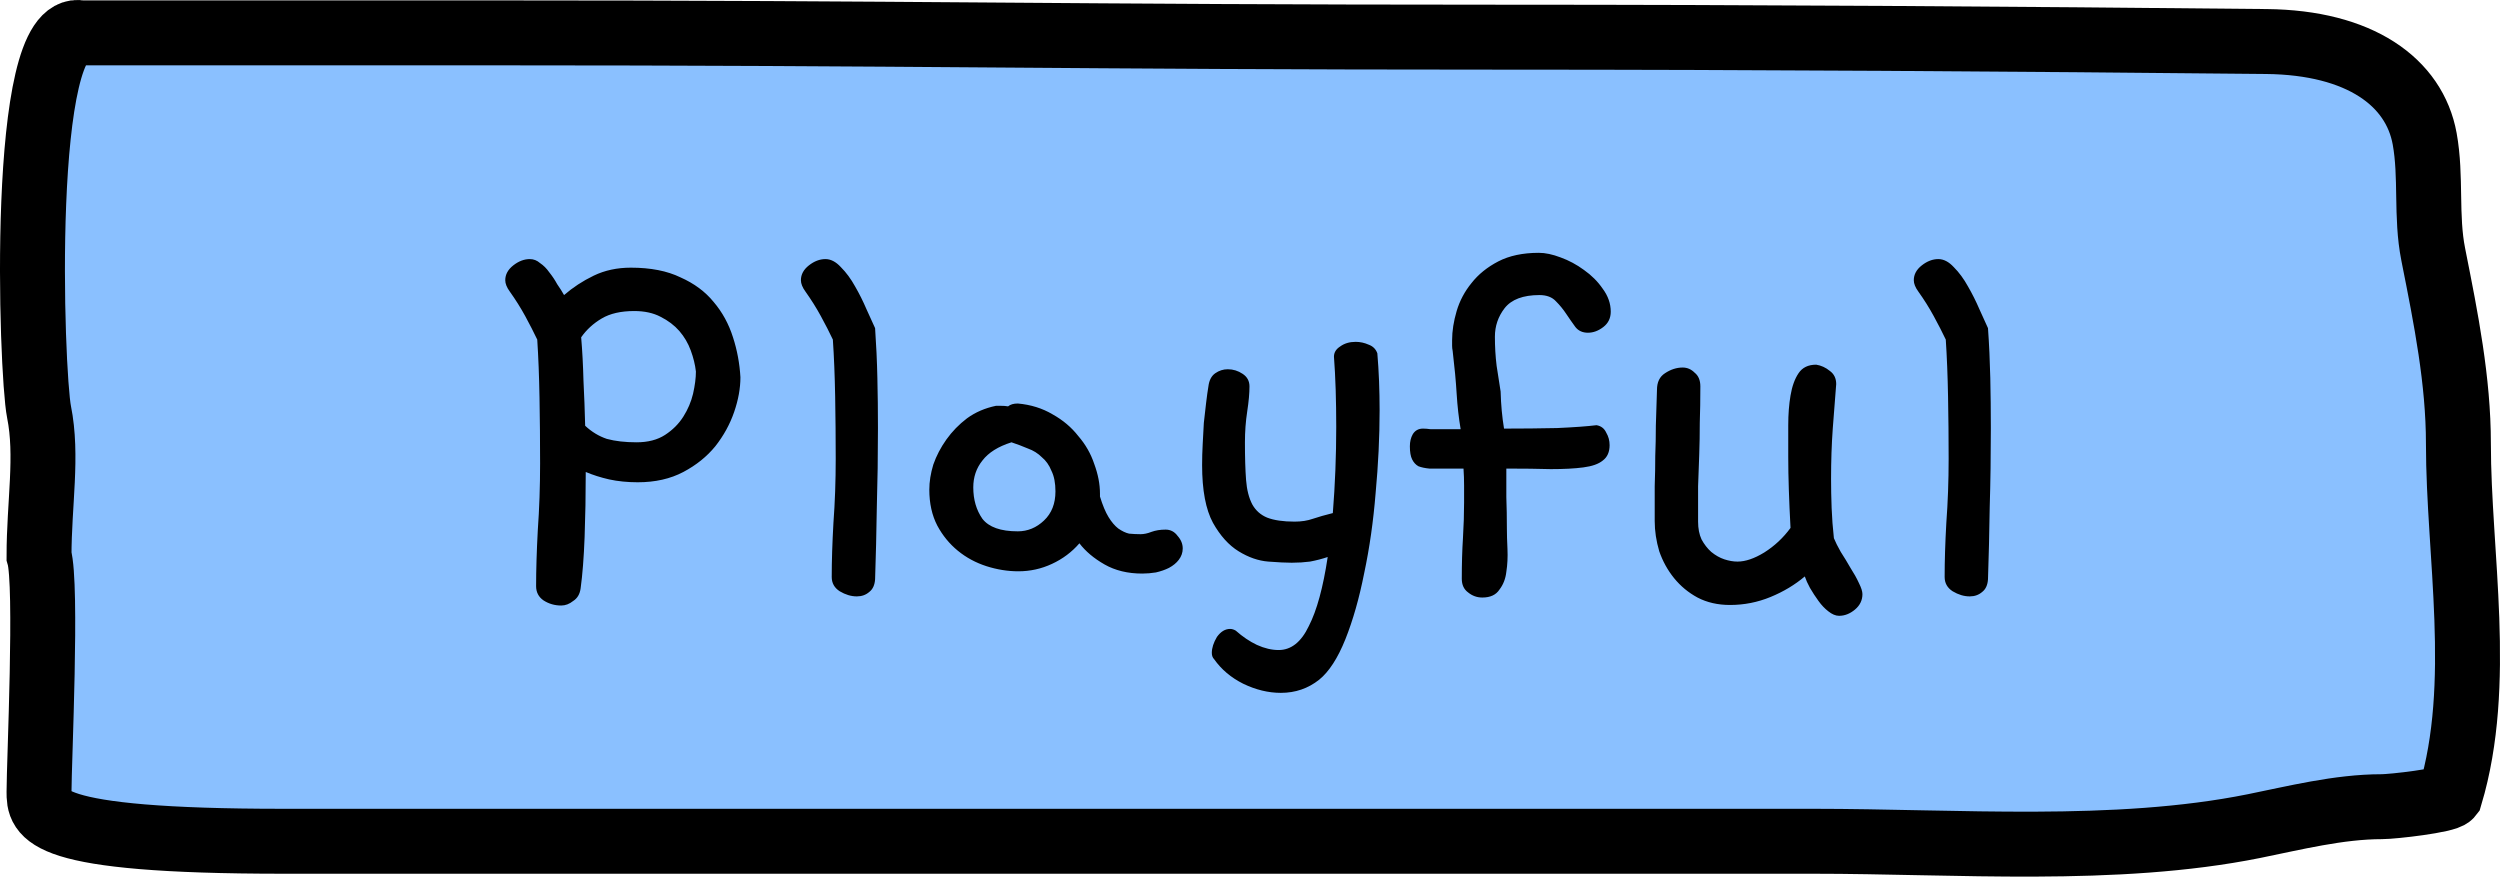 <svg width="77" height="27" viewBox="0 0 77 27" fill="none" xmlns="http://www.w3.org/2000/svg">
<path d="M75.719 13.661C75.719 17.074 76.495 21.054 75.468 24.5C75.347 24.657 73.704 24.846 73.356 24.846C72.04 24.846 70.658 25.195 69.417 25.445C65.156 26.302 60.254 25.911 55.853 25.911L8.725 25.911C1.202 25.911 1.202 25.088 1.202 24.386C1.202 23.491 1.46 18.002 1.202 17.124C1.202 15.51 1.475 14.041 1.202 12.686C0.961 11.488 0.579 0.583 2.495 1.012H14.949C28.374 1.012 32.807 1.145 46.229 1.145C54.088 1.145 61.946 1.199 69.805 1.279C72.685 1.308 74.362 2.526 74.68 4.274C74.893 5.447 74.709 6.66 74.943 7.832L74.956 7.899C75.337 9.813 75.719 11.73 75.719 13.661Z" fill="#8AC0FF" stroke="black" stroke-width="2" stroke-linecap="round"/>
<path d="M15.703 8.982C15.609 8.854 15.562 8.736 15.562 8.631C15.562 8.455 15.645 8.303 15.809 8.174C15.973 8.045 16.143 7.98 16.318 7.98C16.436 7.98 16.541 8.021 16.635 8.104C16.74 8.174 16.834 8.268 16.916 8.385C17.01 8.502 17.092 8.625 17.162 8.754C17.244 8.871 17.314 8.982 17.373 9.088C17.643 8.854 17.947 8.654 18.287 8.49C18.627 8.326 19.008 8.244 19.43 8.244C20.039 8.244 20.549 8.344 20.959 8.543C21.381 8.73 21.721 8.982 21.979 9.299C22.248 9.615 22.447 9.979 22.576 10.389C22.705 10.787 22.781 11.197 22.805 11.619C22.805 11.959 22.74 12.316 22.611 12.691C22.482 13.066 22.289 13.418 22.031 13.746C21.773 14.062 21.445 14.326 21.047 14.537C20.648 14.748 20.18 14.854 19.641 14.854C19.324 14.854 19.031 14.824 18.762 14.766C18.504 14.707 18.264 14.631 18.041 14.537C18.041 15.24 18.029 15.908 18.006 16.541C17.982 17.174 17.941 17.701 17.883 18.123C17.859 18.299 17.783 18.428 17.654 18.51C17.537 18.604 17.414 18.65 17.285 18.65C17.086 18.65 16.904 18.598 16.74 18.492C16.588 18.387 16.512 18.24 16.512 18.053C16.512 17.561 16.529 16.986 16.564 16.33C16.611 15.674 16.635 14.988 16.635 14.273C16.635 13.594 16.629 12.92 16.617 12.252C16.605 11.584 16.582 10.986 16.547 10.459C16.441 10.236 16.318 9.996 16.178 9.738C16.037 9.48 15.879 9.229 15.703 8.982ZM17.9 10.389C17.936 10.81 17.959 11.256 17.971 11.725C17.994 12.182 18.012 12.645 18.023 13.113C18.223 13.301 18.445 13.435 18.691 13.518C18.949 13.588 19.254 13.623 19.605 13.623C19.957 13.623 20.25 13.547 20.484 13.395C20.719 13.242 20.906 13.055 21.047 12.832C21.188 12.609 21.287 12.375 21.346 12.129C21.404 11.871 21.434 11.643 21.434 11.443C21.41 11.232 21.357 11.016 21.275 10.793C21.193 10.57 21.076 10.371 20.924 10.195C20.771 10.02 20.578 9.873 20.344 9.756C20.121 9.639 19.852 9.58 19.535 9.58C19.125 9.58 18.791 9.656 18.533 9.809C18.275 9.961 18.064 10.154 17.9 10.389ZM24.809 8.982C24.715 8.854 24.668 8.736 24.668 8.631C24.668 8.455 24.75 8.303 24.914 8.174C25.078 8.045 25.248 7.98 25.424 7.98C25.588 7.98 25.746 8.062 25.898 8.227C26.062 8.391 26.209 8.59 26.338 8.824C26.467 9.047 26.584 9.281 26.689 9.527C26.795 9.762 26.883 9.955 26.953 10.107C26.988 10.611 27.012 11.121 27.023 11.637C27.035 12.141 27.041 12.656 27.041 13.184C27.041 14.027 27.029 14.842 27.006 15.627C26.994 16.4 26.977 17.139 26.953 17.842C26.941 18.018 26.883 18.146 26.777 18.229C26.672 18.322 26.543 18.369 26.391 18.369C26.215 18.369 26.039 18.316 25.863 18.211C25.699 18.105 25.617 17.959 25.617 17.771C25.617 17.279 25.635 16.723 25.67 16.102C25.717 15.469 25.74 14.812 25.74 14.133C25.74 13.488 25.734 12.85 25.723 12.217C25.711 11.572 25.688 10.986 25.652 10.459C25.547 10.236 25.424 9.996 25.283 9.738C25.143 9.48 24.984 9.229 24.809 8.982ZM31.049 12.516C31.119 12.457 31.219 12.428 31.348 12.428C31.746 12.463 32.103 12.574 32.42 12.762C32.736 12.938 33 13.16 33.211 13.43C33.434 13.688 33.598 13.975 33.703 14.291C33.82 14.607 33.879 14.912 33.879 15.205V15.293C33.961 15.562 34.049 15.773 34.143 15.926C34.236 16.078 34.336 16.195 34.441 16.277C34.559 16.359 34.67 16.412 34.775 16.436C34.893 16.447 35.01 16.453 35.127 16.453C35.232 16.453 35.344 16.43 35.461 16.383C35.59 16.336 35.736 16.312 35.9 16.312C36.053 16.312 36.176 16.377 36.27 16.506C36.375 16.623 36.428 16.752 36.428 16.893C36.428 17.021 36.387 17.139 36.305 17.244C36.234 17.338 36.135 17.42 36.006 17.49C35.889 17.549 35.754 17.596 35.602 17.631C35.461 17.654 35.32 17.666 35.18 17.666C34.734 17.666 34.348 17.572 34.02 17.385C33.691 17.197 33.434 16.98 33.246 16.734C33.012 17.004 32.73 17.215 32.402 17.367C32.074 17.52 31.729 17.596 31.365 17.596C31.037 17.596 30.709 17.543 30.381 17.438C30.053 17.332 29.76 17.174 29.502 16.963C29.244 16.752 29.033 16.494 28.869 16.189C28.705 15.873 28.623 15.504 28.623 15.082C28.623 14.836 28.664 14.578 28.746 14.309C28.84 14.039 28.975 13.781 29.15 13.535C29.326 13.289 29.537 13.072 29.783 12.885C30.041 12.697 30.34 12.568 30.68 12.498H30.785C30.902 12.498 30.99 12.504 31.049 12.516ZM31.154 13.623C30.744 13.752 30.445 13.94 30.258 14.185C30.07 14.42 29.977 14.695 29.977 15.012C29.977 15.387 30.07 15.709 30.258 15.979C30.457 16.236 30.82 16.365 31.348 16.365C31.652 16.365 31.922 16.254 32.156 16.031C32.391 15.809 32.508 15.51 32.508 15.135C32.508 14.877 32.467 14.666 32.385 14.502C32.315 14.326 32.215 14.185 32.086 14.08C31.969 13.963 31.828 13.875 31.664 13.816C31.5 13.746 31.33 13.682 31.154 13.623ZM40.629 20.936C40.289 21.205 39.897 21.34 39.451 21.34C39.065 21.34 38.678 21.246 38.291 21.059C37.916 20.871 37.617 20.619 37.395 20.303C37.348 20.256 37.324 20.191 37.324 20.109C37.324 19.957 37.377 19.793 37.482 19.617C37.6 19.453 37.734 19.371 37.887 19.371C37.945 19.371 38.004 19.389 38.062 19.424C38.273 19.611 38.49 19.758 38.713 19.863C38.947 19.969 39.17 20.021 39.381 20.021C39.768 20.021 40.078 19.775 40.312 19.283C40.559 18.803 40.752 18.094 40.893 17.156C40.717 17.215 40.535 17.262 40.348 17.297C40.172 17.32 39.984 17.332 39.785 17.332C39.609 17.332 39.369 17.32 39.065 17.297C38.76 17.273 38.455 17.168 38.15 16.98C37.846 16.793 37.582 16.5 37.359 16.102C37.137 15.691 37.025 15.1 37.025 14.326C37.025 14.115 37.031 13.898 37.043 13.676C37.055 13.453 37.066 13.236 37.078 13.025C37.102 12.803 37.125 12.598 37.148 12.41C37.172 12.211 37.195 12.041 37.219 11.9C37.242 11.713 37.312 11.578 37.43 11.496C37.547 11.414 37.676 11.373 37.816 11.373C37.98 11.373 38.133 11.42 38.273 11.514C38.414 11.607 38.484 11.736 38.484 11.9C38.484 12.111 38.461 12.369 38.414 12.674C38.367 12.979 38.344 13.295 38.344 13.623C38.344 14.08 38.355 14.467 38.379 14.783C38.402 15.088 38.467 15.34 38.572 15.539C38.678 15.727 38.83 15.861 39.029 15.943C39.24 16.025 39.522 16.066 39.873 16.066C40.084 16.066 40.272 16.037 40.435 15.979C40.611 15.92 40.816 15.861 41.051 15.803C41.121 14.924 41.156 14.039 41.156 13.148C41.156 12.75 41.15 12.369 41.139 12.006C41.127 11.631 41.109 11.291 41.086 10.986C41.086 10.857 41.15 10.752 41.279 10.67C41.408 10.576 41.566 10.529 41.754 10.529C41.895 10.529 42.029 10.559 42.158 10.617C42.287 10.664 42.375 10.752 42.422 10.881C42.445 11.15 42.463 11.438 42.475 11.742C42.486 12.035 42.492 12.334 42.492 12.639C42.492 13.459 42.451 14.309 42.369 15.188C42.299 16.055 42.182 16.875 42.018 17.648C41.865 18.422 41.672 19.102 41.438 19.688C41.203 20.273 40.934 20.689 40.629 20.936ZM44.742 10.81C44.73 10.752 44.725 10.699 44.725 10.652C44.725 10.594 44.725 10.535 44.725 10.477C44.725 10.195 44.772 9.896 44.865 9.58C44.959 9.264 45.111 8.977 45.322 8.719C45.533 8.449 45.809 8.227 46.148 8.051C46.488 7.875 46.904 7.787 47.397 7.787C47.596 7.787 47.818 7.834 48.065 7.928C48.322 8.021 48.562 8.15 48.785 8.314C49.02 8.479 49.213 8.672 49.365 8.895C49.529 9.117 49.611 9.352 49.611 9.598C49.611 9.797 49.535 9.955 49.383 10.072C49.23 10.19 49.072 10.248 48.908 10.248C48.744 10.248 48.615 10.19 48.522 10.072C48.428 9.943 48.334 9.809 48.24 9.668C48.147 9.527 48.041 9.398 47.924 9.281C47.807 9.152 47.637 9.088 47.414 9.088C46.91 9.088 46.553 9.223 46.342 9.492C46.143 9.75 46.043 10.043 46.043 10.371C46.043 10.676 46.06 10.975 46.096 11.268C46.143 11.56 46.184 11.824 46.219 12.059C46.23 12.469 46.266 12.85 46.324 13.201C46.887 13.201 47.432 13.195 47.959 13.184C48.486 13.16 48.891 13.131 49.172 13.096C49.312 13.119 49.412 13.195 49.471 13.324C49.541 13.441 49.576 13.57 49.576 13.711C49.576 13.922 49.506 14.08 49.365 14.185C49.236 14.291 49.037 14.361 48.768 14.396C48.498 14.432 48.164 14.449 47.766 14.449C47.379 14.438 46.922 14.432 46.395 14.432C46.395 14.713 46.395 15.006 46.395 15.31C46.406 15.615 46.412 15.938 46.412 16.277C46.412 16.453 46.418 16.664 46.43 16.91C46.441 17.156 46.43 17.391 46.395 17.613C46.371 17.824 46.301 18.006 46.184 18.158C46.078 18.322 45.902 18.404 45.656 18.404C45.492 18.404 45.346 18.352 45.217 18.246C45.088 18.152 45.023 18.012 45.023 17.824C45.023 17.367 45.035 16.951 45.059 16.576C45.082 16.189 45.094 15.82 45.094 15.469C45.094 15.293 45.094 15.123 45.094 14.959C45.094 14.783 45.088 14.607 45.076 14.432H44.461C44.297 14.432 44.15 14.432 44.022 14.432C43.893 14.42 43.781 14.396 43.688 14.361C43.605 14.315 43.541 14.244 43.494 14.15C43.447 14.057 43.424 13.922 43.424 13.746C43.424 13.605 43.453 13.482 43.512 13.377C43.582 13.26 43.688 13.201 43.828 13.201C43.898 13.201 43.975 13.207 44.057 13.219C44.139 13.219 44.227 13.219 44.32 13.219H44.988C44.93 12.879 44.889 12.516 44.865 12.129C44.842 11.742 44.801 11.303 44.742 10.81ZM50.965 16.049C50.965 15.65 50.965 15.293 50.965 14.977C50.977 14.648 50.982 14.338 50.982 14.045C50.994 13.74 51 13.43 51 13.113C51.012 12.785 51.023 12.416 51.035 12.006C51.035 11.771 51.117 11.602 51.281 11.496C51.457 11.379 51.639 11.32 51.826 11.32C51.967 11.32 52.09 11.373 52.195 11.479C52.312 11.572 52.371 11.713 52.371 11.9C52.371 12.31 52.365 12.685 52.353 13.025C52.353 13.354 52.348 13.682 52.336 14.01C52.324 14.326 52.312 14.648 52.301 14.977C52.301 15.305 52.301 15.668 52.301 16.066C52.301 16.277 52.336 16.459 52.406 16.611C52.488 16.764 52.588 16.893 52.705 16.998C52.834 17.104 52.969 17.18 53.109 17.227C53.25 17.273 53.385 17.297 53.514 17.297C53.76 17.297 54.035 17.203 54.34 17.016C54.656 16.816 54.926 16.564 55.148 16.26C55.125 15.826 55.107 15.434 55.096 15.082C55.084 14.719 55.078 14.385 55.078 14.08C55.078 13.764 55.078 13.435 55.078 13.096C55.078 12.756 55.102 12.451 55.148 12.182C55.195 11.9 55.277 11.672 55.395 11.496C55.512 11.32 55.693 11.232 55.94 11.232C56.092 11.256 56.232 11.32 56.361 11.426C56.49 11.52 56.555 11.654 56.555 11.83C56.52 12.252 56.484 12.709 56.449 13.201C56.414 13.682 56.397 14.197 56.397 14.748C56.397 15.029 56.402 15.328 56.414 15.645C56.426 15.949 56.449 16.26 56.484 16.576C56.531 16.693 56.602 16.834 56.695 16.998C56.801 17.162 56.9 17.326 56.994 17.49C57.1 17.654 57.188 17.812 57.258 17.965C57.328 18.105 57.363 18.217 57.363 18.299C57.363 18.486 57.287 18.645 57.135 18.773C56.982 18.902 56.818 18.967 56.643 18.967C56.537 18.967 56.426 18.92 56.309 18.826C56.203 18.744 56.103 18.639 56.01 18.51C55.916 18.381 55.828 18.246 55.746 18.105C55.676 17.977 55.623 17.859 55.588 17.754C55.283 18.012 54.932 18.223 54.533 18.387C54.135 18.551 53.719 18.633 53.285 18.633C52.91 18.633 52.576 18.557 52.283 18.404C52.002 18.252 51.762 18.053 51.562 17.807C51.363 17.561 51.211 17.285 51.105 16.98C51.012 16.664 50.965 16.354 50.965 16.049ZM59.086 8.982C58.992 8.854 58.945 8.736 58.945 8.631C58.945 8.455 59.027 8.303 59.191 8.174C59.355 8.045 59.525 7.98 59.701 7.98C59.865 7.98 60.023 8.062 60.176 8.227C60.34 8.391 60.486 8.59 60.615 8.824C60.744 9.047 60.861 9.281 60.967 9.527C61.072 9.762 61.16 9.955 61.23 10.107C61.266 10.611 61.289 11.121 61.301 11.637C61.312 12.141 61.318 12.656 61.318 13.184C61.318 14.027 61.307 14.842 61.283 15.627C61.272 16.4 61.254 17.139 61.23 17.842C61.219 18.018 61.16 18.146 61.055 18.229C60.949 18.322 60.82 18.369 60.668 18.369C60.492 18.369 60.316 18.316 60.141 18.211C59.977 18.105 59.895 17.959 59.895 17.771C59.895 17.279 59.912 16.723 59.947 16.102C59.994 15.469 60.018 14.812 60.018 14.133C60.018 13.488 60.012 12.85 60 12.217C59.988 11.572 59.965 10.986 59.93 10.459C59.824 10.236 59.701 9.996 59.56 9.738C59.42 9.48 59.262 9.229 59.086 8.982Z" fill="black"/>
</svg>

